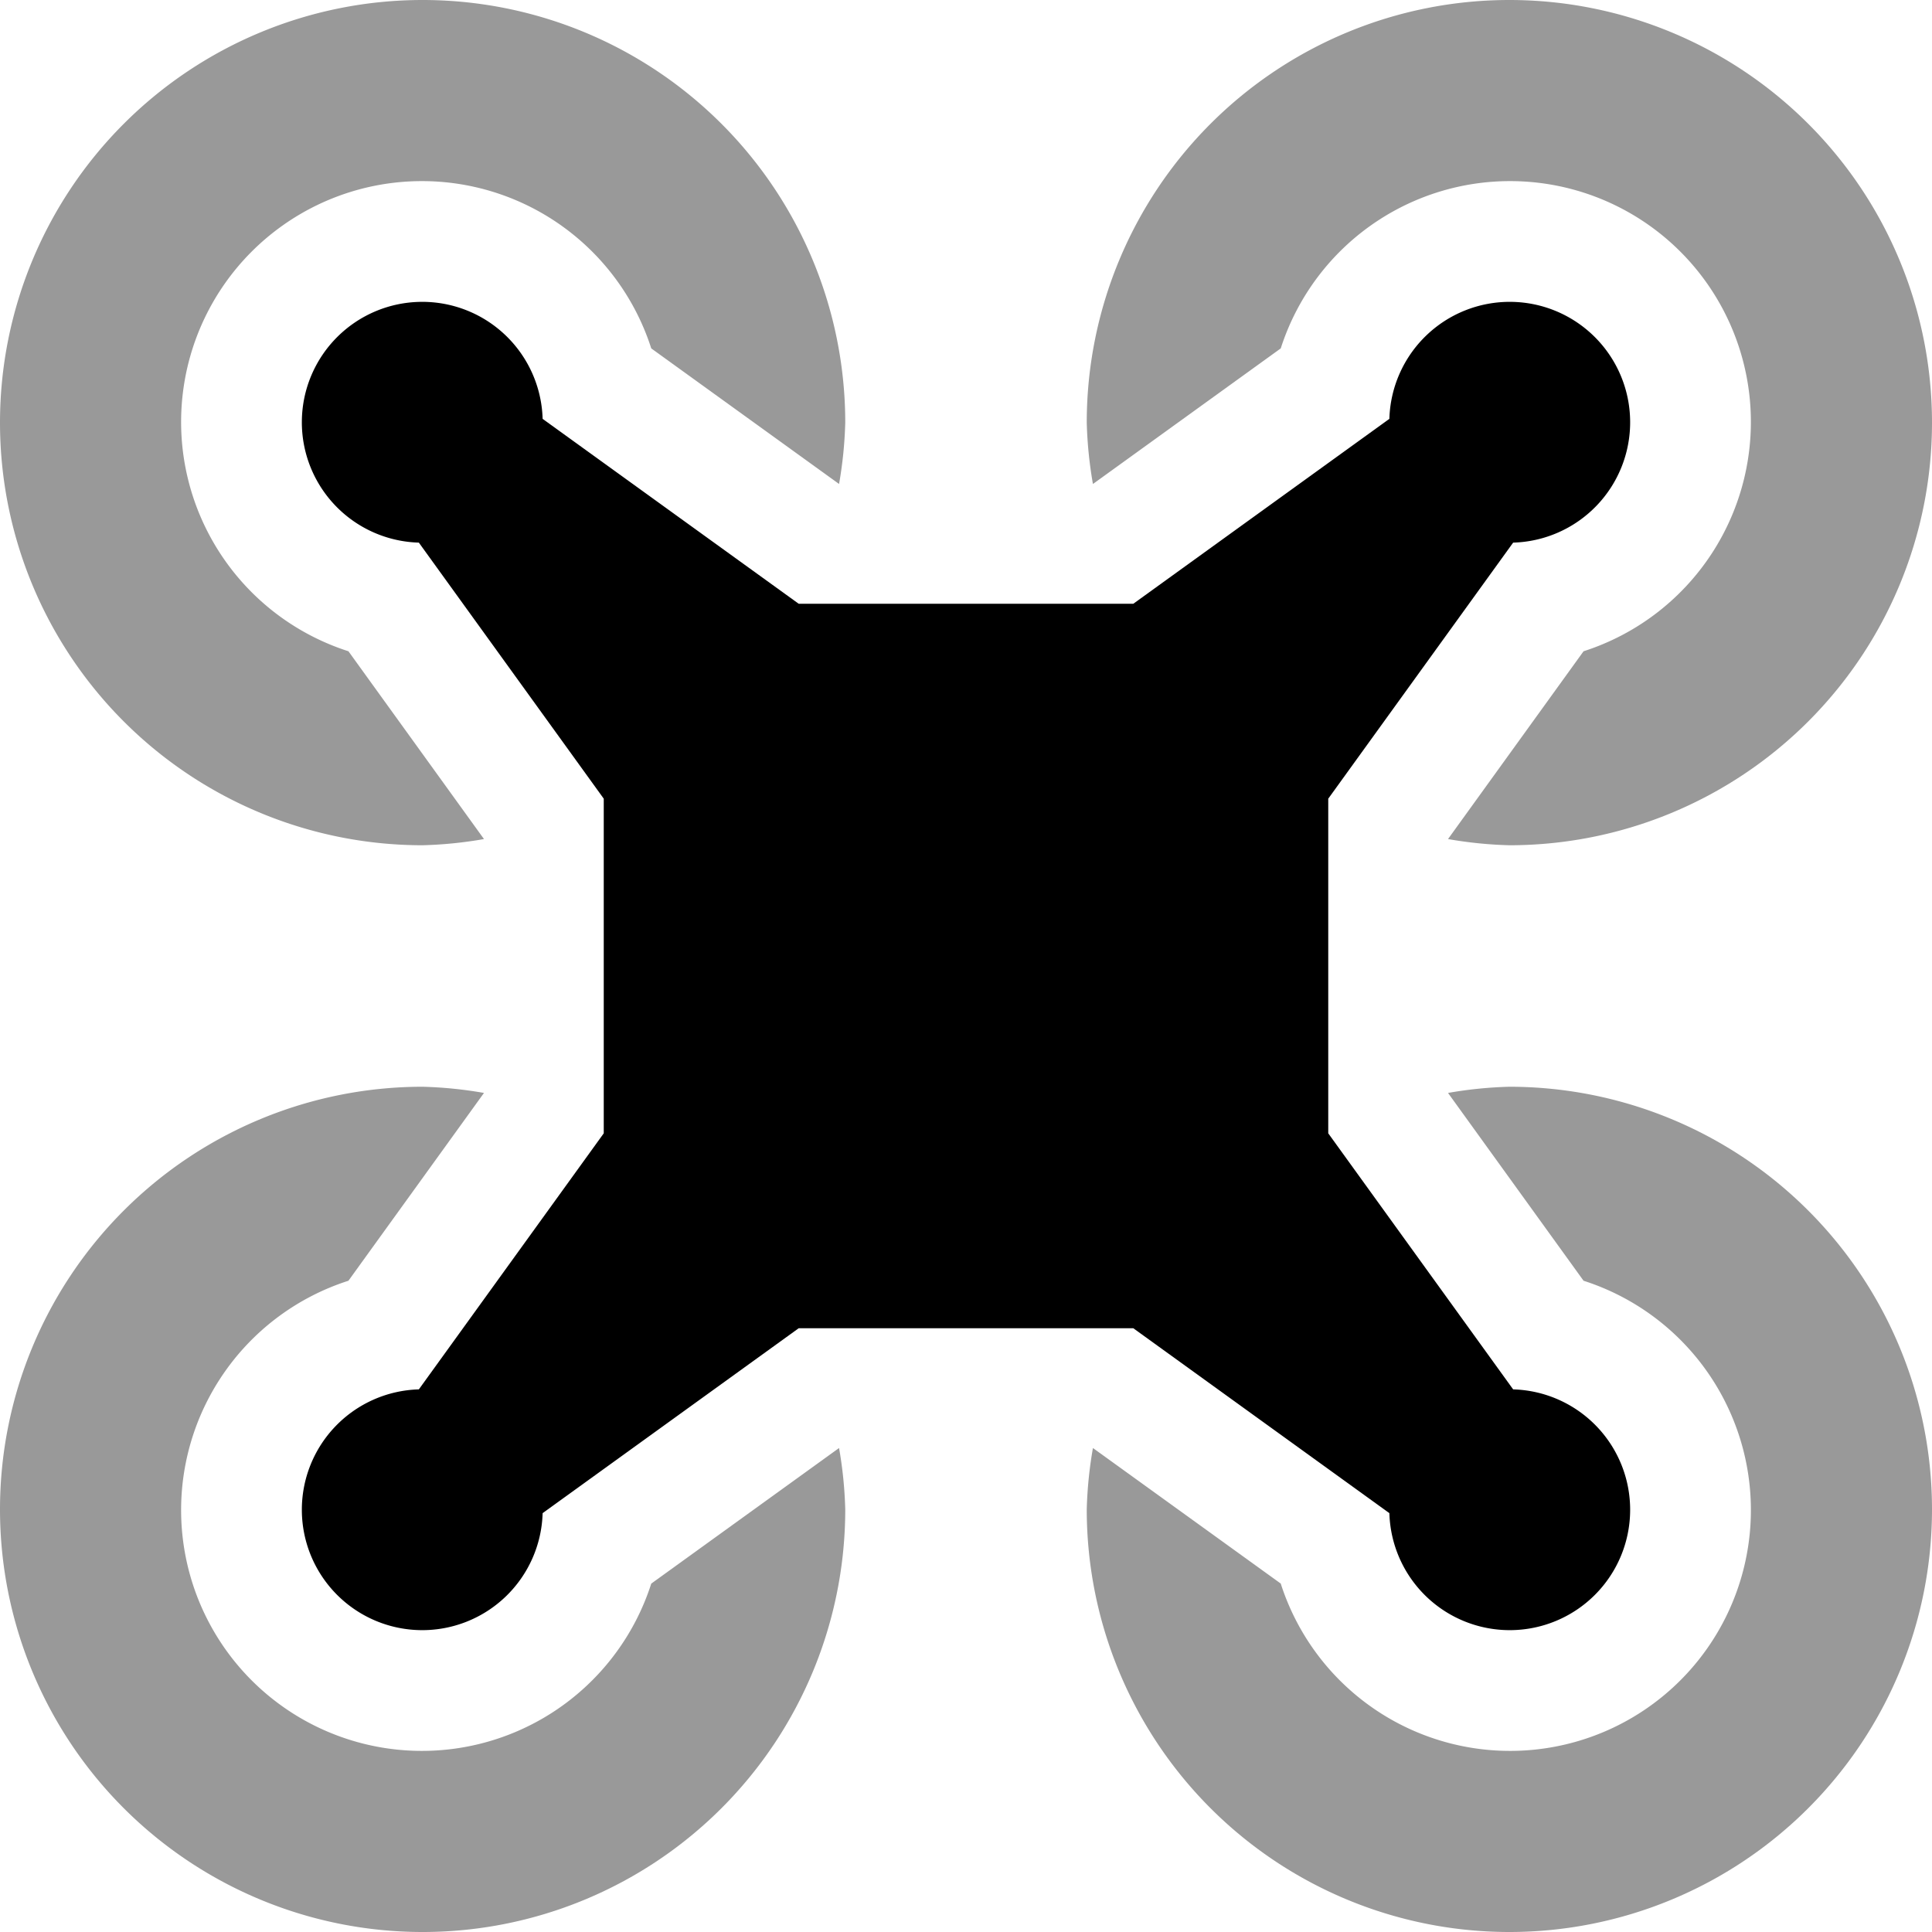 <svg xmlns="http://www.w3.org/2000/svg" viewBox="0 0 512 512"><defs><style>.fa-secondary{opacity:.4}</style></defs><path d="M339.41 92.33a63.82 63.82 0 1 1 80.25 80.26l-35.92 49.77A110.32 110.32 0 0 0 400 224a112 112 0 1 0-112-112 110.32 110.32 0 0 0 1.64 16.26zM172.59 419.67a63.82 63.82 0 1 1-80.25-80.26l35.92-49.77A110.32 110.32 0 0 0 112 288a112 112 0 1 0 112 112 110.32 110.32 0 0 0-1.64-16.26zM400 288a110.32 110.32 0 0 0-16.26 1.64l35.92 49.77a63.82 63.82 0 1 1-80.25 80.25l-49.77-35.92A110.32 110.32 0 0 0 288 400a112 112 0 1 0 112-112zM112 0a112 112 0 0 0 0 224 110.32 110.32 0 0 0 16.26-1.64l-35.92-49.77a63.82 63.82 0 1 1 80.25-80.26l49.77 35.93A110.45 110.45 0 0 0 224 112 112 112 0 0 0 112 0z" class="fa-secondary"/><path d="M401 143.8a31.91 31.91 0 1 0-32.8-32.8l-67.86 49h-88.68l-67.86-49a31.91 31.91 0 1 0-32.8 32.8l49 67.86v88.68l-49 67.86a31.91 31.91 0 1 0 32.8 32.8l67.86-49h88.68l67.86 49a31.91 31.91 0 1 0 32.8-32.8l-49-67.86v-88.68z" class="fa-primary"/></svg>